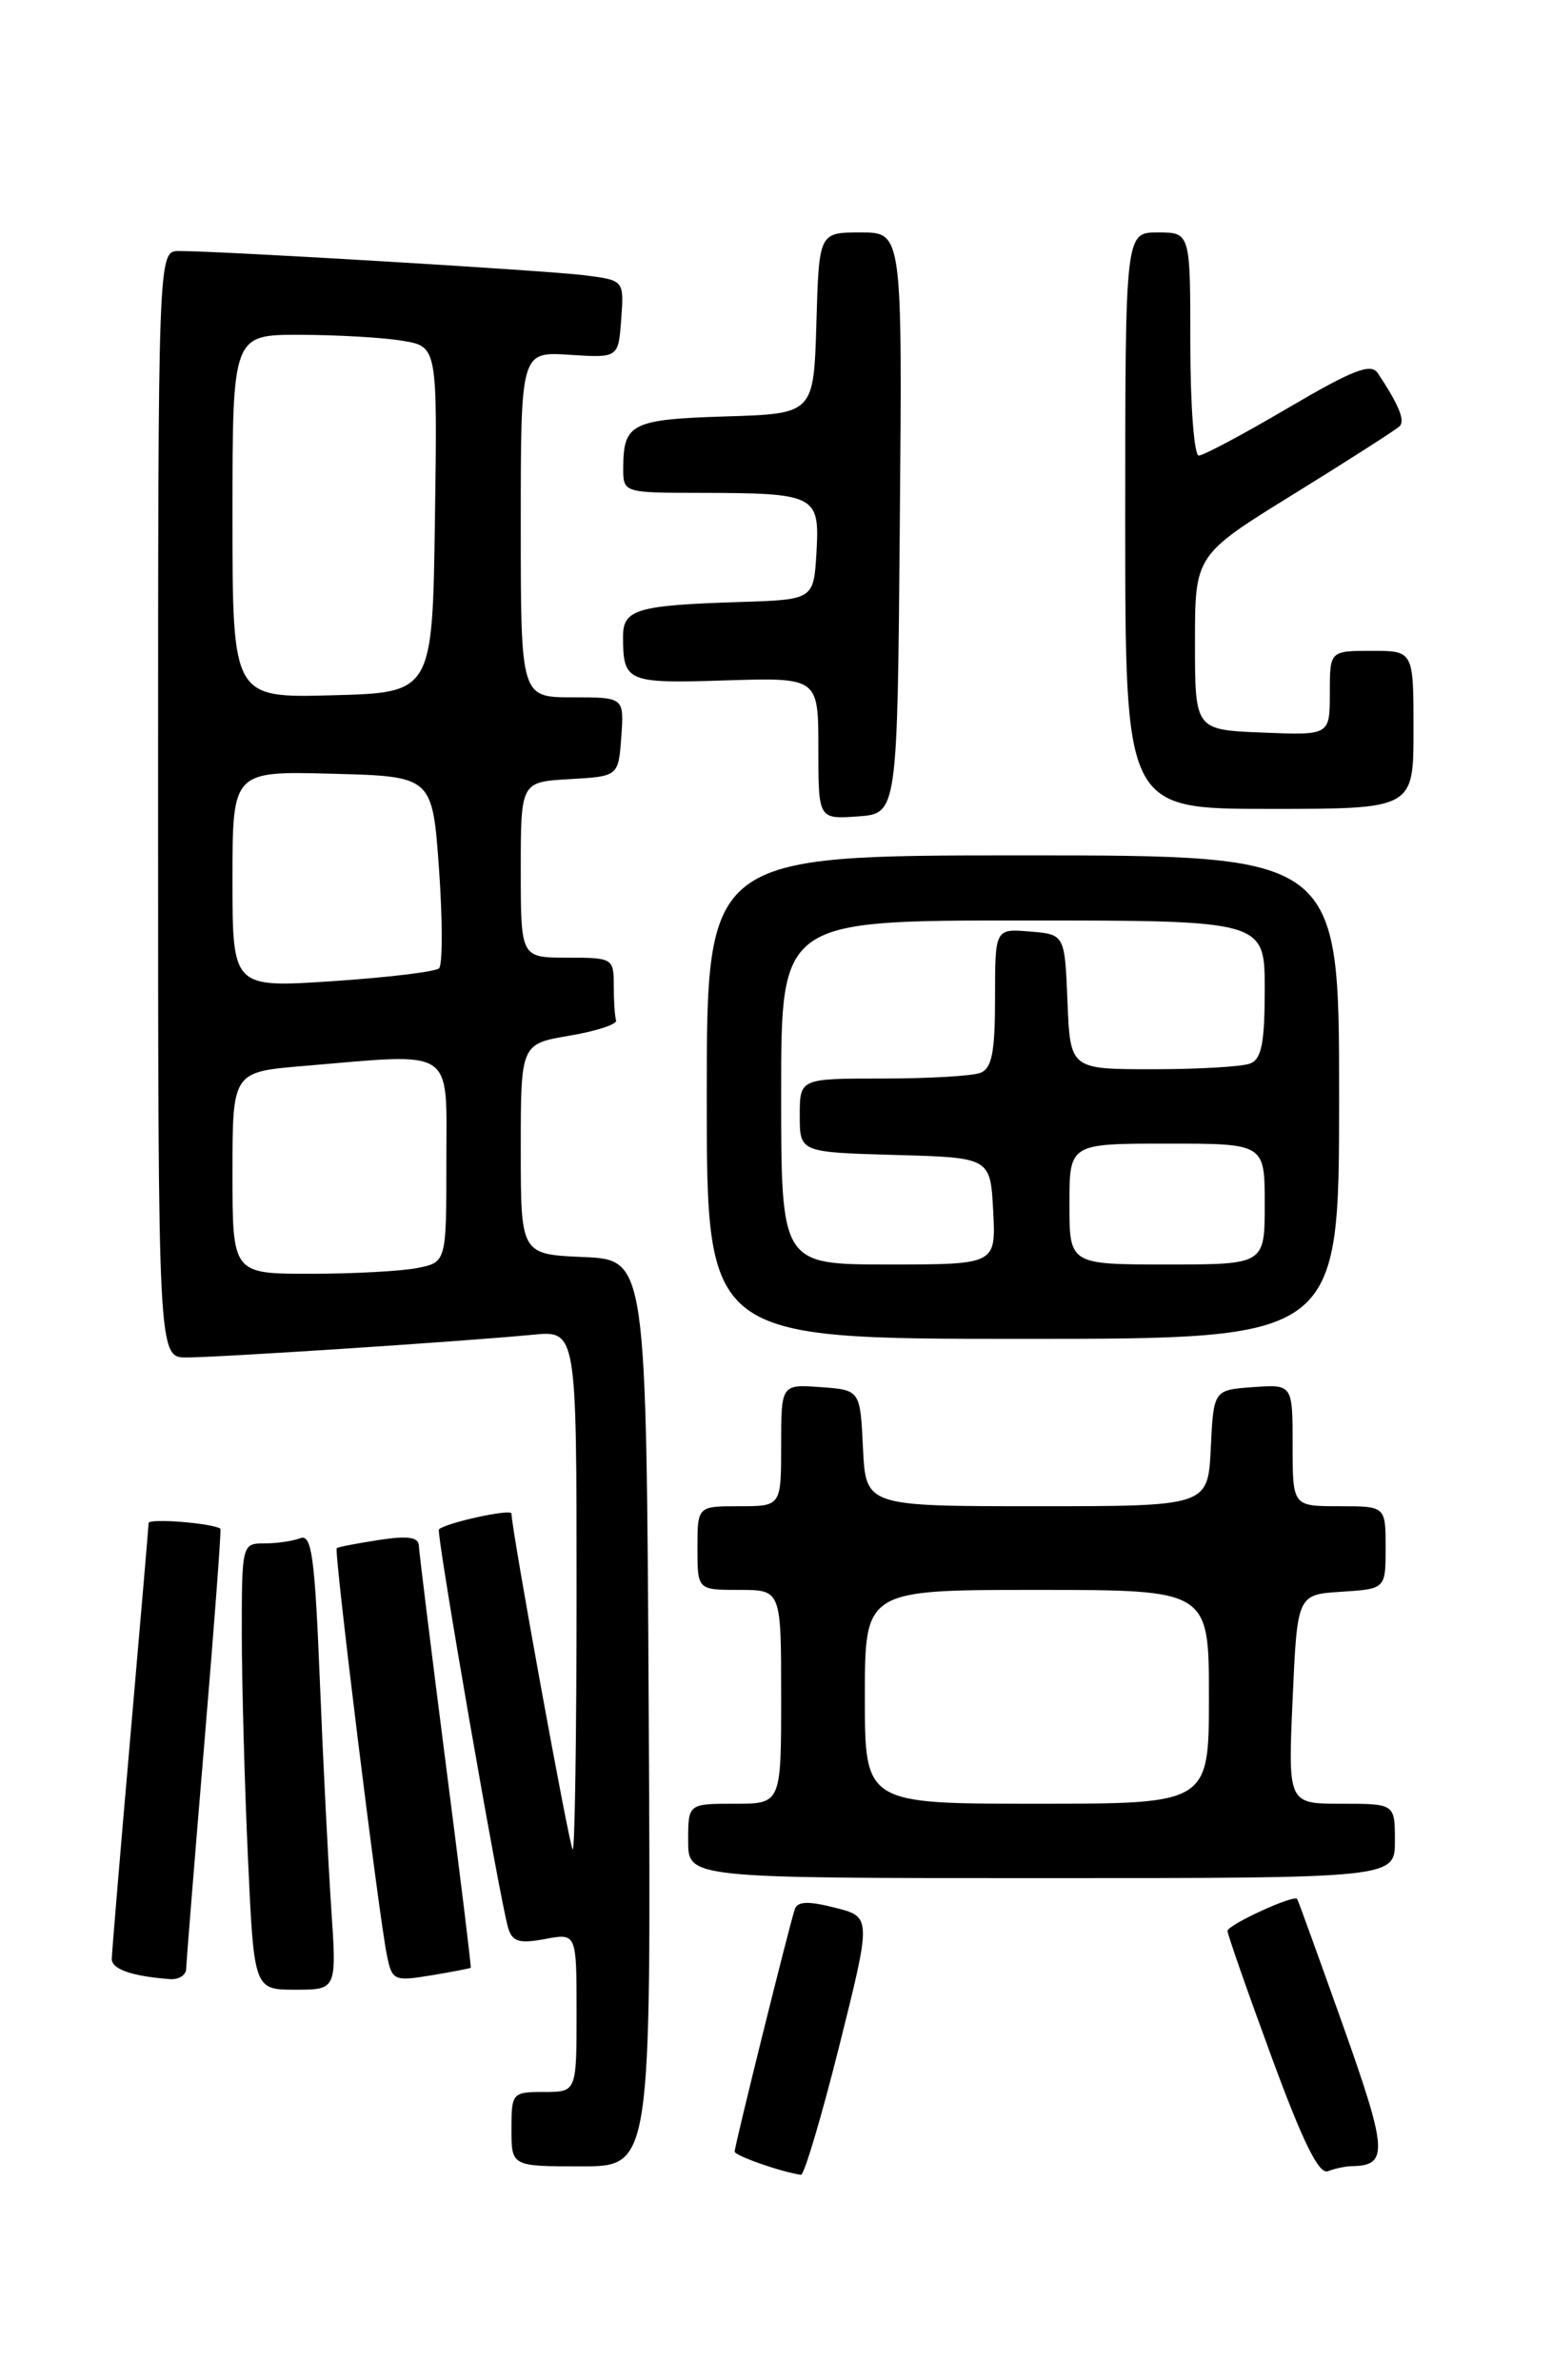 <?xml version="1.0" encoding="UTF-8" standalone="no"?>
<!DOCTYPE svg PUBLIC "-//W3C//DTD SVG 1.1//EN" "http://www.w3.org/Graphics/SVG/1.1/DTD/svg11.dtd" >
<svg xmlns="http://www.w3.org/2000/svg" xmlns:xlink="http://www.w3.org/1999/xlink" version="1.1" viewBox="0 0 167 256">
 <g >
 <path fill="currentColor"
d=" M 90.24 220.09 C 93.72 206.17 93.72 206.17 89.79 205.18 C 86.93 204.45 85.76 204.49 85.47 205.34 C 84.90 206.99 79.00 230.77 79.00 231.41 C 79.00 231.85 83.98 233.60 86.13 233.91 C 86.47 233.96 88.32 227.74 90.24 220.09 Z  M 145.33 232.98 C 149.32 232.93 149.23 231.40 144.43 217.88 C 141.81 210.52 139.59 204.38 139.49 204.24 C 139.15 203.74 132.00 207.03 132.00 207.68 C 132.00 208.04 134.12 214.12 136.72 221.19 C 140.11 230.42 141.83 233.90 142.80 233.52 C 143.55 233.23 144.69 232.99 145.33 232.98 Z  M 69.76 184.25 C 69.50 135.50 69.50 135.50 62.75 135.20 C 56.00 134.91 56.00 134.91 56.00 123.59 C 56.00 112.28 56.00 112.28 61.25 111.39 C 64.14 110.90 66.39 110.16 66.25 109.75 C 66.11 109.34 66.00 107.65 66.00 106.00 C 66.00 103.07 65.89 103.00 61.00 103.00 C 56.00 103.00 56.00 103.00 56.00 93.55 C 56.00 84.10 56.00 84.10 61.25 83.80 C 66.50 83.50 66.50 83.50 66.81 79.25 C 67.11 75.00 67.11 75.00 61.56 75.00 C 56.00 75.00 56.00 75.00 56.00 56.41 C 56.00 37.82 56.00 37.82 61.25 38.16 C 66.50 38.50 66.50 38.50 66.80 34.32 C 67.11 30.14 67.11 30.14 62.80 29.60 C 58.58 29.08 23.68 26.99 19.25 27.00 C 17.00 27.00 17.00 27.00 17.00 86.50 C 17.00 146.00 17.00 146.00 20.06 146.00 C 23.53 146.00 50.03 144.26 57.25 143.56 C 62.00 143.09 62.00 143.09 62.00 171.21 C 62.00 186.68 61.81 199.14 61.58 198.91 C 61.21 198.55 55.00 164.44 55.00 162.79 C 55.00 162.24 47.98 163.77 47.20 164.49 C 46.87 164.80 53.73 204.30 54.64 207.34 C 55.09 208.84 55.83 209.07 58.60 208.55 C 62.00 207.91 62.00 207.91 62.00 216.45 C 62.00 225.00 62.00 225.00 58.50 225.00 C 55.08 225.00 55.00 225.10 55.00 229.00 C 55.00 233.00 55.00 233.00 62.51 233.00 C 70.02 233.00 70.02 233.00 69.76 184.25 Z  M 35.62 205.25 C 35.30 200.44 34.74 189.39 34.39 180.69 C 33.85 167.42 33.52 164.97 32.29 165.44 C 31.49 165.75 29.75 166.00 28.42 166.00 C 26.03 166.00 26.00 166.10 26.00 175.75 C 26.01 181.11 26.30 191.91 26.66 199.75 C 27.31 214.00 27.31 214.00 31.76 214.00 C 36.21 214.00 36.21 214.00 35.62 205.25 Z  M 20.02 211.75 C 20.04 211.06 20.91 200.17 21.97 187.53 C 23.03 174.90 23.81 164.50 23.70 164.42 C 22.84 163.82 16.00 163.27 15.98 163.81 C 15.97 164.19 15.08 174.62 14.00 187.00 C 12.92 199.38 12.03 210.03 12.02 210.68 C 12.00 211.79 14.17 212.55 18.25 212.86 C 19.21 212.94 20.01 212.44 20.02 211.75 Z  M 50.62 211.64 C 50.69 211.56 49.47 201.60 47.91 189.50 C 46.36 177.40 45.07 166.93 45.04 166.24 C 45.01 165.32 43.84 165.15 40.75 165.63 C 38.41 165.99 36.37 166.38 36.21 166.51 C 35.89 166.77 40.72 205.99 41.61 210.32 C 42.16 213.02 42.38 213.11 46.35 212.46 C 48.63 212.08 50.55 211.71 50.62 211.64 Z  M 150.00 198.00 C 150.00 194.00 150.00 194.00 144.25 194.00 C 138.50 194.00 138.50 194.00 139.00 182.75 C 139.50 171.50 139.50 171.50 144.25 171.20 C 149.00 170.89 149.00 170.89 149.00 166.45 C 149.00 162.00 149.00 162.00 144.00 162.00 C 139.00 162.00 139.00 162.00 139.00 155.44 C 139.00 148.89 139.00 148.89 134.75 149.19 C 130.50 149.50 130.50 149.50 130.20 155.75 C 129.90 162.00 129.90 162.00 111.50 162.00 C 93.10 162.00 93.10 162.00 92.80 155.75 C 92.50 149.50 92.50 149.50 88.25 149.19 C 84.00 148.89 84.00 148.89 84.00 155.44 C 84.00 162.00 84.00 162.00 79.50 162.00 C 75.00 162.00 75.00 162.00 75.00 166.50 C 75.00 171.00 75.00 171.00 79.50 171.00 C 84.00 171.00 84.00 171.00 84.00 182.50 C 84.00 194.00 84.00 194.00 79.00 194.00 C 74.00 194.00 74.00 194.00 74.00 198.00 C 74.00 202.00 74.00 202.00 112.00 202.00 C 150.00 202.00 150.00 202.00 150.00 198.00 Z  M 144.00 118.00 C 144.00 92.00 144.00 92.00 110.00 92.00 C 76.00 92.00 76.00 92.00 76.00 118.00 C 76.00 144.00 76.00 144.00 110.00 144.00 C 144.00 144.00 144.00 144.00 144.00 118.00 Z  M 96.76 56.25 C 97.03 25.00 97.03 25.00 92.55 25.00 C 88.07 25.00 88.07 25.00 87.79 34.75 C 87.50 44.50 87.50 44.50 78.03 44.79 C 67.95 45.10 67.04 45.55 67.02 50.25 C 67.00 53.00 67.00 53.00 75.25 53.01 C 87.75 53.03 88.15 53.24 87.80 59.38 C 87.50 64.50 87.50 64.50 79.50 64.75 C 68.49 65.10 67.00 65.54 67.00 68.44 C 67.00 73.36 67.37 73.52 78.01 73.18 C 88.00 72.87 88.00 72.87 88.00 80.49 C 88.00 88.11 88.00 88.11 92.25 87.81 C 96.50 87.50 96.50 87.50 96.76 56.25 Z  M 152.00 78.50 C 152.00 70.00 152.00 70.00 147.50 70.00 C 143.00 70.00 143.00 70.00 143.00 74.54 C 143.00 79.09 143.00 79.09 135.75 78.79 C 128.50 78.50 128.50 78.50 128.50 69.10 C 128.50 59.70 128.50 59.70 139.18 53.10 C 145.05 49.47 150.15 46.20 150.51 45.84 C 151.12 45.22 150.40 43.50 148.15 40.12 C 147.41 39.03 145.48 39.78 138.52 43.87 C 133.73 46.69 129.40 49.00 128.91 49.00 C 128.41 49.00 128.00 43.60 128.00 37.00 C 128.00 25.00 128.00 25.00 124.50 25.00 C 121.00 25.00 121.00 25.00 121.00 56.00 C 121.00 87.00 121.00 87.00 136.50 87.00 C 152.00 87.00 152.00 87.00 152.00 78.50 Z  M 25.00 126.15 C 25.00 115.29 25.00 115.29 32.65 114.65 C 49.11 113.26 48.00 112.51 48.00 124.88 C 48.00 135.75 48.00 135.75 44.88 136.38 C 43.16 136.72 37.98 137.00 33.38 137.00 C 25.00 137.00 25.00 137.00 25.00 126.15 Z  M 25.00 94.59 C 25.00 82.93 25.00 82.93 35.75 83.22 C 46.50 83.50 46.50 83.50 47.21 93.49 C 47.60 98.98 47.60 103.78 47.21 104.15 C 46.82 104.51 41.66 105.14 35.75 105.53 C 25.00 106.24 25.00 106.24 25.00 94.59 Z  M 25.00 55.53 C 25.00 36.00 25.00 36.00 32.25 36.01 C 36.24 36.02 41.20 36.30 43.27 36.65 C 47.04 37.27 47.04 37.27 46.77 55.88 C 46.50 74.50 46.50 74.50 35.75 74.78 C 25.00 75.07 25.00 75.07 25.00 55.53 Z  M 93.00 182.50 C 93.00 171.00 93.00 171.00 111.50 171.00 C 130.00 171.00 130.00 171.00 130.00 182.50 C 130.00 194.00 130.00 194.00 111.50 194.00 C 93.00 194.00 93.00 194.00 93.00 182.50 Z  M 84.00 117.50 C 84.00 99.00 84.00 99.00 110.00 99.00 C 136.00 99.00 136.00 99.00 136.00 106.39 C 136.00 112.21 135.66 113.92 134.42 114.39 C 133.55 114.73 128.84 115.00 123.96 115.00 C 115.09 115.00 115.09 115.00 114.79 107.75 C 114.50 100.50 114.50 100.50 110.75 100.19 C 107.00 99.88 107.00 99.88 107.00 107.33 C 107.00 113.21 106.66 114.91 105.42 115.39 C 104.55 115.73 99.82 116.00 94.92 116.00 C 86.00 116.00 86.00 116.00 86.00 119.97 C 86.00 123.93 86.00 123.93 96.25 124.22 C 106.50 124.50 106.50 124.50 106.80 130.25 C 107.10 136.00 107.10 136.00 95.55 136.00 C 84.00 136.00 84.00 136.00 84.00 117.50 Z  M 115.00 129.50 C 115.00 123.00 115.00 123.00 125.50 123.00 C 136.00 123.00 136.00 123.00 136.00 129.50 C 136.00 136.00 136.00 136.00 125.50 136.00 C 115.00 136.00 115.00 136.00 115.00 129.50 Z "/>
</g>
</svg>